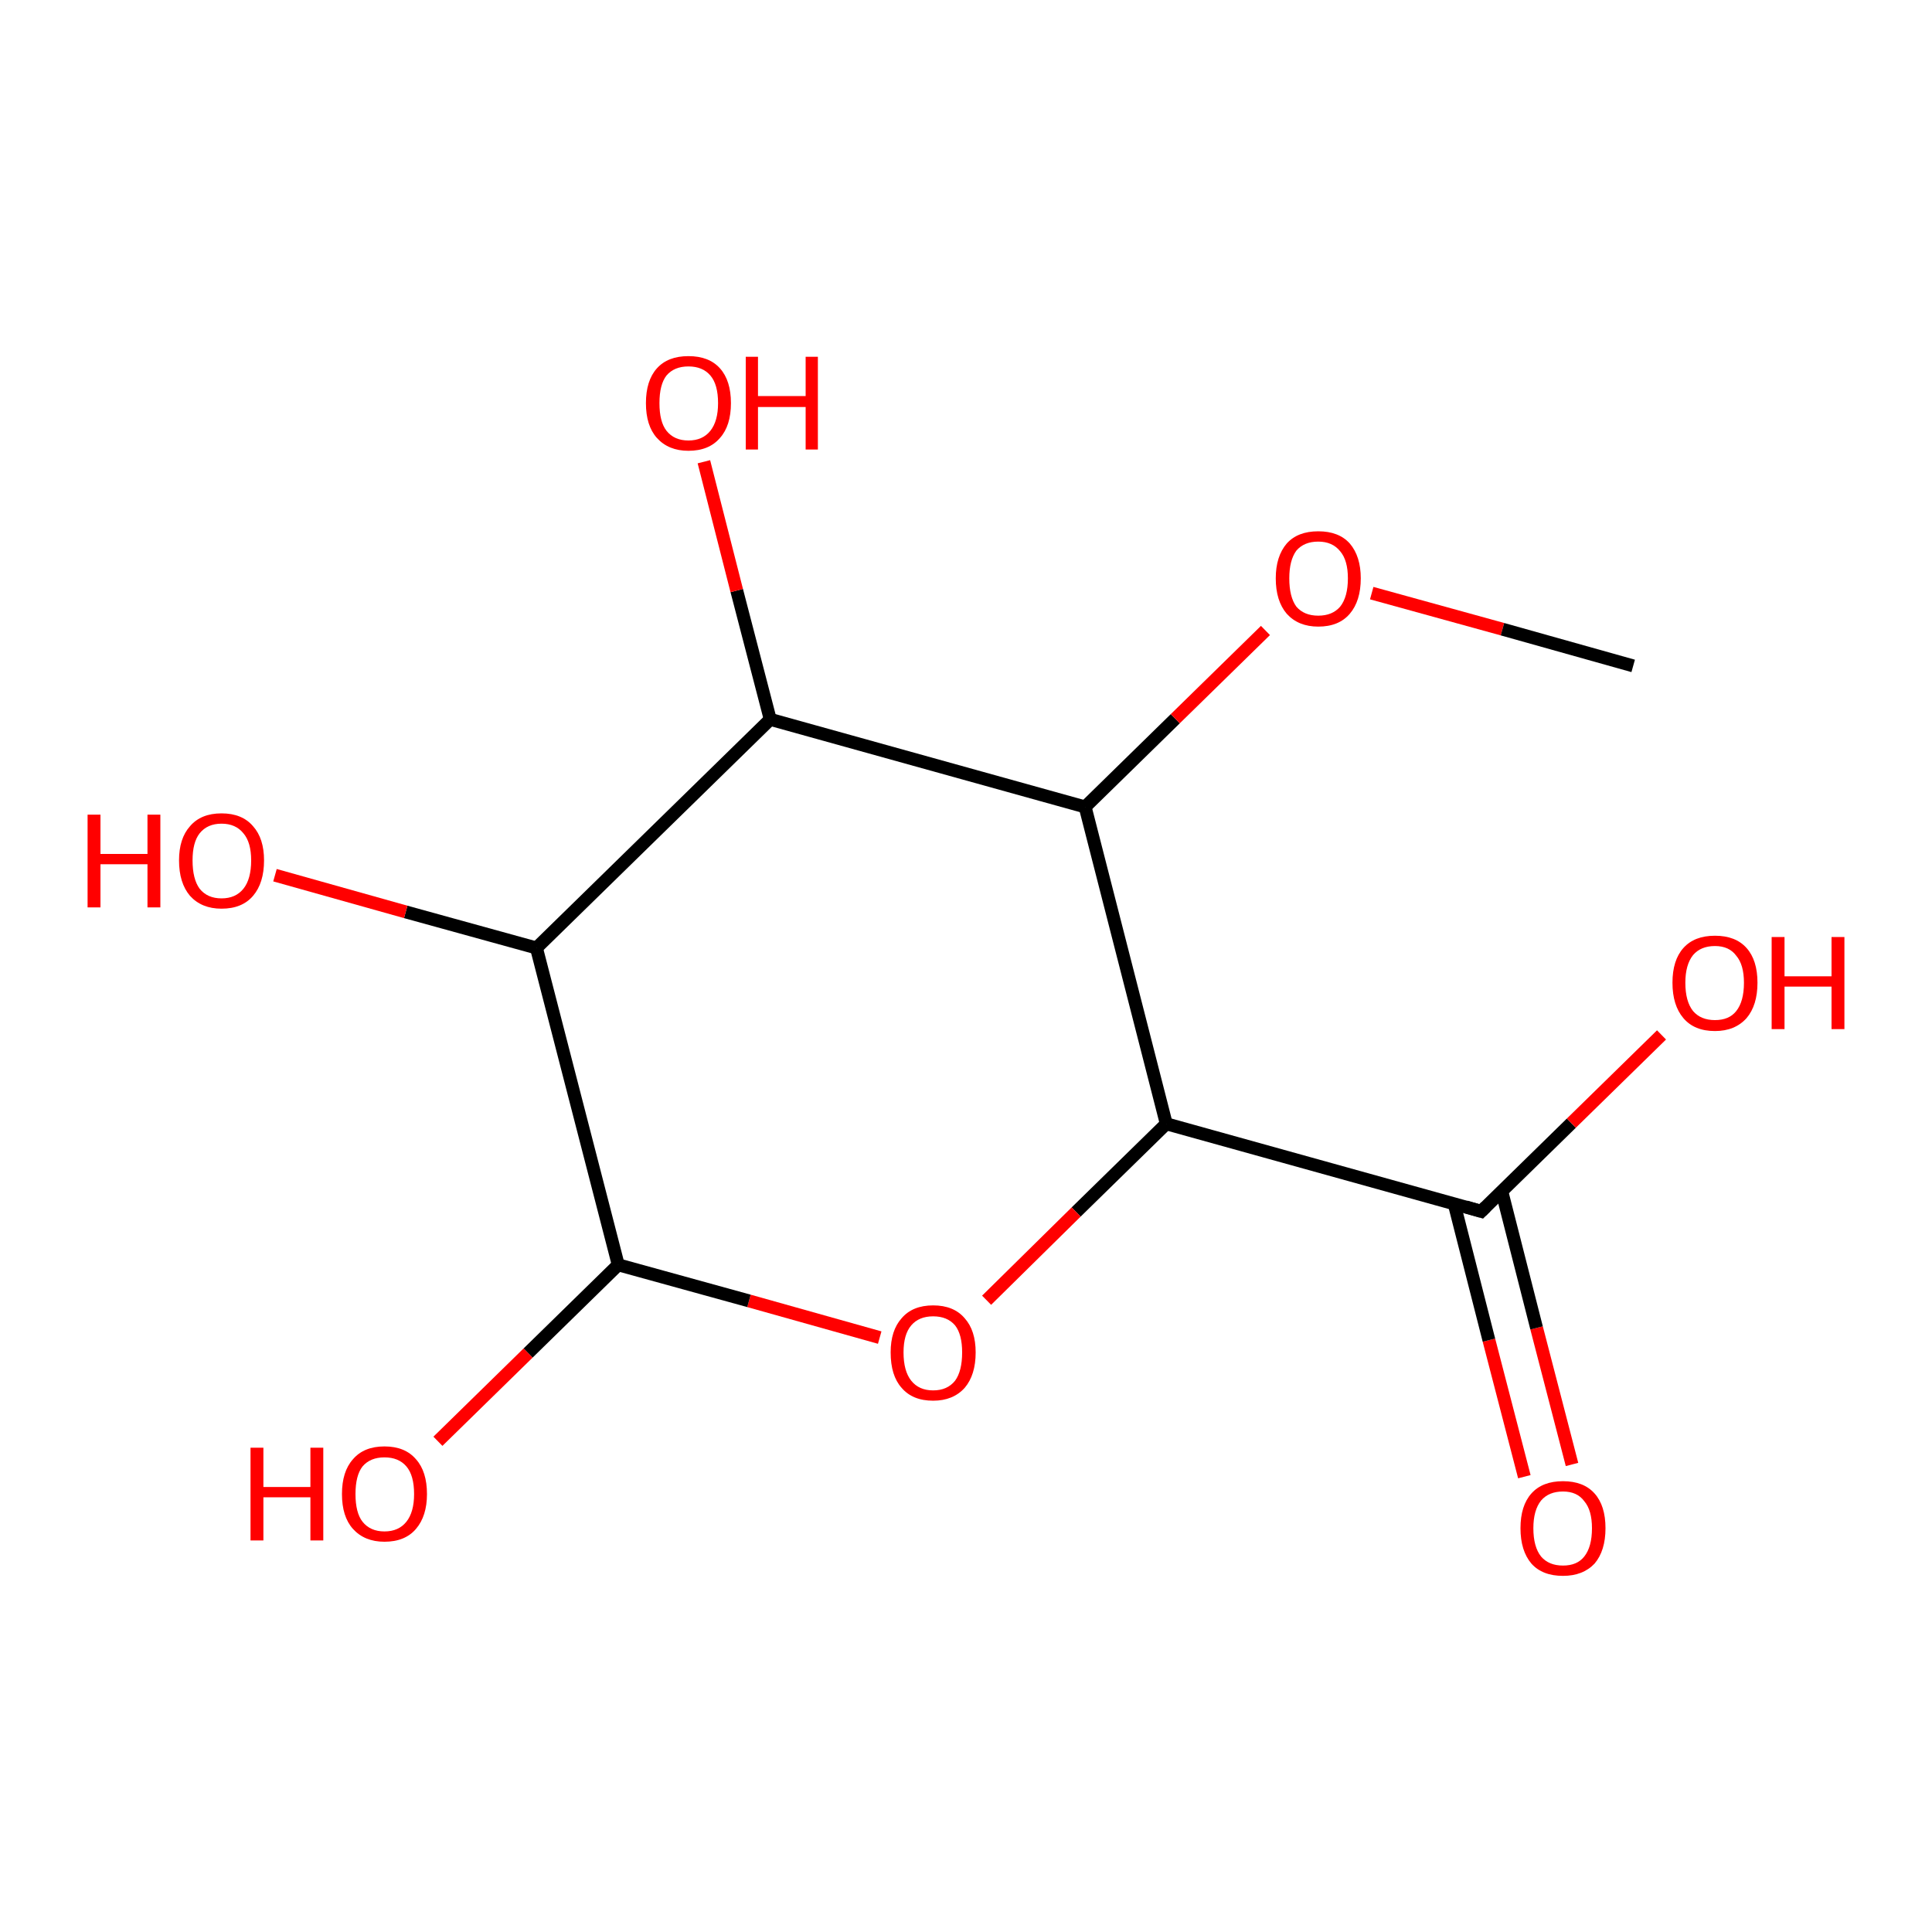 <?xml version='1.0' encoding='iso-8859-1'?>
<svg version='1.1' baseProfile='full'
              xmlns='http://www.w3.org/2000/svg'
                      xmlns:rdkit='http://www.rdkit.org/xml'
                      xmlns:xlink='http://www.w3.org/1999/xlink'
                  xml:space='preserve'
width='300px' height='300px' viewBox='0 0 300 300'>
<!-- END OF HEADER -->
<rect style='opacity:1.0;fill:#FFFFFF;stroke:none' width='300.0' height='300.0' x='0.0' y='0.0'> </rect>
<path class='bond-0 atom-0 atom-1' d='M 236.7,229.3 L 231.2,208.1' style='fill:none;fill-rule:evenodd;stroke:#FF0000;stroke-width:2.0px;stroke-linecap:butt;stroke-linejoin:miter;stroke-opacity:1' />
<path class='bond-0 atom-0 atom-1' d='M 231.2,208.1 L 225.8,186.9' style='fill:none;fill-rule:evenodd;stroke:#000000;stroke-width:2.0px;stroke-linecap:butt;stroke-linejoin:miter;stroke-opacity:1' />
<path class='bond-0 atom-0 atom-1' d='M 244.1,227.4 L 238.6,206.2' style='fill:none;fill-rule:evenodd;stroke:#FF0000;stroke-width:2.0px;stroke-linecap:butt;stroke-linejoin:miter;stroke-opacity:1' />
<path class='bond-0 atom-0 atom-1' d='M 238.6,206.2 L 233.2,185.0' style='fill:none;fill-rule:evenodd;stroke:#000000;stroke-width:2.0px;stroke-linecap:butt;stroke-linejoin:miter;stroke-opacity:1' />
<path class='bond-1 atom-1 atom-2' d='M 230.0,188.1 L 244.0,174.4' style='fill:none;fill-rule:evenodd;stroke:#000000;stroke-width:2.0px;stroke-linecap:butt;stroke-linejoin:miter;stroke-opacity:1' />
<path class='bond-1 atom-1 atom-2' d='M 244.0,174.4 L 258.0,160.7' style='fill:none;fill-rule:evenodd;stroke:#FF0000;stroke-width:2.0px;stroke-linecap:butt;stroke-linejoin:miter;stroke-opacity:1' />
<path class='bond-2 atom-1 atom-3' d='M 230.0,188.1 L 181.1,174.5' style='fill:none;fill-rule:evenodd;stroke:#000000;stroke-width:2.0px;stroke-linecap:butt;stroke-linejoin:miter;stroke-opacity:1' />
<path class='bond-3 atom-3 atom-4' d='M 181.1,174.5 L 167.1,188.2' style='fill:none;fill-rule:evenodd;stroke:#000000;stroke-width:2.0px;stroke-linecap:butt;stroke-linejoin:miter;stroke-opacity:1' />
<path class='bond-3 atom-3 atom-4' d='M 167.1,188.2 L 153.2,201.9' style='fill:none;fill-rule:evenodd;stroke:#FF0000;stroke-width:2.0px;stroke-linecap:butt;stroke-linejoin:miter;stroke-opacity:1' />
<path class='bond-4 atom-4 atom-5' d='M 136.6,207.7 L 116.3,202.0' style='fill:none;fill-rule:evenodd;stroke:#FF0000;stroke-width:2.0px;stroke-linecap:butt;stroke-linejoin:miter;stroke-opacity:1' />
<path class='bond-4 atom-4 atom-5' d='M 116.3,202.0 L 96.0,196.4' style='fill:none;fill-rule:evenodd;stroke:#000000;stroke-width:2.0px;stroke-linecap:butt;stroke-linejoin:miter;stroke-opacity:1' />
<path class='bond-5 atom-5 atom-6' d='M 96.0,196.4 L 82.0,210.1' style='fill:none;fill-rule:evenodd;stroke:#000000;stroke-width:2.0px;stroke-linecap:butt;stroke-linejoin:miter;stroke-opacity:1' />
<path class='bond-5 atom-5 atom-6' d='M 82.0,210.1 L 68.0,223.8' style='fill:none;fill-rule:evenodd;stroke:#FF0000;stroke-width:2.0px;stroke-linecap:butt;stroke-linejoin:miter;stroke-opacity:1' />
<path class='bond-6 atom-5 atom-7' d='M 96.0,196.4 L 83.3,147.2' style='fill:none;fill-rule:evenodd;stroke:#000000;stroke-width:2.0px;stroke-linecap:butt;stroke-linejoin:miter;stroke-opacity:1' />
<path class='bond-7 atom-7 atom-8' d='M 83.3,147.2 L 63.0,141.6' style='fill:none;fill-rule:evenodd;stroke:#000000;stroke-width:2.0px;stroke-linecap:butt;stroke-linejoin:miter;stroke-opacity:1' />
<path class='bond-7 atom-7 atom-8' d='M 63.0,141.6 L 42.7,135.9' style='fill:none;fill-rule:evenodd;stroke:#FF0000;stroke-width:2.0px;stroke-linecap:butt;stroke-linejoin:miter;stroke-opacity:1' />
<path class='bond-8 atom-7 atom-9' d='M 83.3,147.2 L 119.6,111.7' style='fill:none;fill-rule:evenodd;stroke:#000000;stroke-width:2.0px;stroke-linecap:butt;stroke-linejoin:miter;stroke-opacity:1' />
<path class='bond-9 atom-9 atom-10' d='M 119.6,111.7 L 114.4,91.7' style='fill:none;fill-rule:evenodd;stroke:#000000;stroke-width:2.0px;stroke-linecap:butt;stroke-linejoin:miter;stroke-opacity:1' />
<path class='bond-9 atom-9 atom-10' d='M 114.4,91.7 L 109.3,71.7' style='fill:none;fill-rule:evenodd;stroke:#FF0000;stroke-width:2.0px;stroke-linecap:butt;stroke-linejoin:miter;stroke-opacity:1' />
<path class='bond-10 atom-9 atom-11' d='M 119.6,111.7 L 168.5,125.3' style='fill:none;fill-rule:evenodd;stroke:#000000;stroke-width:2.0px;stroke-linecap:butt;stroke-linejoin:miter;stroke-opacity:1' />
<path class='bond-11 atom-11 atom-12' d='M 168.5,125.3 L 182.5,111.6' style='fill:none;fill-rule:evenodd;stroke:#000000;stroke-width:2.0px;stroke-linecap:butt;stroke-linejoin:miter;stroke-opacity:1' />
<path class='bond-11 atom-11 atom-12' d='M 182.5,111.6 L 196.5,97.9' style='fill:none;fill-rule:evenodd;stroke:#FF0000;stroke-width:2.0px;stroke-linecap:butt;stroke-linejoin:miter;stroke-opacity:1' />
<path class='bond-12 atom-12 atom-13' d='M 213.0,92.1 L 233.3,97.7' style='fill:none;fill-rule:evenodd;stroke:#FF0000;stroke-width:2.0px;stroke-linecap:butt;stroke-linejoin:miter;stroke-opacity:1' />
<path class='bond-12 atom-12 atom-13' d='M 233.3,97.7 L 253.6,103.4' style='fill:none;fill-rule:evenodd;stroke:#000000;stroke-width:2.0px;stroke-linecap:butt;stroke-linejoin:miter;stroke-opacity:1' />
<path class='bond-13 atom-11 atom-3' d='M 168.5,125.3 L 181.1,174.5' style='fill:none;fill-rule:evenodd;stroke:#000000;stroke-width:2.0px;stroke-linecap:butt;stroke-linejoin:miter;stroke-opacity:1' />
<path d='M 230.7,187.4 L 230.0,188.1 L 227.6,187.4' style='fill:none;stroke:#000000;stroke-width:2.0px;stroke-linecap:butt;stroke-linejoin:miter;stroke-opacity:1;' />
<path class='atom-0' d='M 236.1 237.3
Q 236.1 233.8, 237.8 231.9
Q 239.5 230.0, 242.7 230.0
Q 245.9 230.0, 247.6 231.9
Q 249.3 233.8, 249.3 237.3
Q 249.3 240.8, 247.6 242.8
Q 245.8 244.7, 242.7 244.7
Q 239.5 244.7, 237.8 242.8
Q 236.1 240.8, 236.1 237.3
M 242.7 243.1
Q 244.9 243.1, 246.0 241.7
Q 247.2 240.2, 247.2 237.3
Q 247.2 234.5, 246.0 233.1
Q 244.9 231.6, 242.7 231.6
Q 240.5 231.6, 239.3 233.0
Q 238.1 234.5, 238.1 237.3
Q 238.1 240.2, 239.3 241.7
Q 240.5 243.1, 242.7 243.1
' fill='#FF0000'/>
<path class='atom-2' d='M 259.7 152.6
Q 259.7 149.1, 261.4 147.2
Q 263.1 145.3, 266.3 145.3
Q 269.5 145.3, 271.2 147.2
Q 272.9 149.1, 272.9 152.6
Q 272.9 156.1, 271.2 158.1
Q 269.4 160.1, 266.3 160.1
Q 263.1 160.1, 261.4 158.1
Q 259.7 156.1, 259.7 152.6
M 266.3 158.4
Q 268.5 158.4, 269.6 157.0
Q 270.8 155.5, 270.8 152.6
Q 270.8 149.8, 269.6 148.4
Q 268.5 146.9, 266.3 146.9
Q 264.1 146.9, 262.9 148.3
Q 261.7 149.8, 261.7 152.6
Q 261.7 155.5, 262.9 157.0
Q 264.1 158.4, 266.3 158.4
' fill='#FF0000'/>
<path class='atom-2' d='M 275.1 145.5
L 277.1 145.5
L 277.1 151.6
L 284.4 151.6
L 284.4 145.5
L 286.4 145.5
L 286.4 159.8
L 284.4 159.8
L 284.4 153.2
L 277.1 153.2
L 277.1 159.8
L 275.1 159.8
L 275.1 145.5
' fill='#FF0000'/>
<path class='atom-4' d='M 138.3 210.0
Q 138.3 206.6, 140.0 204.7
Q 141.7 202.7, 144.9 202.7
Q 148.1 202.7, 149.8 204.7
Q 151.5 206.6, 151.5 210.0
Q 151.5 213.5, 149.8 215.5
Q 148.0 217.5, 144.9 217.5
Q 141.7 217.5, 140.0 215.5
Q 138.3 213.6, 138.3 210.0
M 144.9 215.9
Q 147.1 215.9, 148.3 214.4
Q 149.4 212.9, 149.4 210.0
Q 149.4 207.2, 148.3 205.8
Q 147.1 204.4, 144.9 204.4
Q 142.7 204.4, 141.5 205.8
Q 140.3 207.2, 140.3 210.0
Q 140.3 212.9, 141.5 214.4
Q 142.7 215.9, 144.9 215.9
' fill='#FF0000'/>
<path class='atom-6' d='M 38.9 224.8
L 40.9 224.8
L 40.9 230.9
L 48.2 230.9
L 48.2 224.8
L 50.2 224.8
L 50.2 239.2
L 48.2 239.2
L 48.2 232.5
L 40.9 232.5
L 40.9 239.2
L 38.9 239.2
L 38.9 224.8
' fill='#FF0000'/>
<path class='atom-6' d='M 53.1 232.0
Q 53.1 228.5, 54.8 226.6
Q 56.5 224.6, 59.7 224.6
Q 62.9 224.6, 64.6 226.6
Q 66.3 228.5, 66.3 232.0
Q 66.3 235.4, 64.6 237.4
Q 62.9 239.4, 59.7 239.4
Q 56.6 239.4, 54.8 237.4
Q 53.1 235.5, 53.1 232.0
M 59.7 237.8
Q 61.9 237.8, 63.1 236.3
Q 64.3 234.8, 64.3 232.0
Q 64.3 229.1, 63.1 227.7
Q 61.9 226.3, 59.7 226.3
Q 57.5 226.3, 56.3 227.7
Q 55.2 229.1, 55.2 232.0
Q 55.2 234.9, 56.3 236.3
Q 57.5 237.8, 59.7 237.8
' fill='#FF0000'/>
<path class='atom-8' d='M 13.6 126.5
L 15.6 126.5
L 15.6 132.6
L 22.9 132.6
L 22.9 126.5
L 24.9 126.5
L 24.9 140.9
L 22.9 140.9
L 22.9 134.2
L 15.6 134.2
L 15.6 140.9
L 13.6 140.9
L 13.6 126.5
' fill='#FF0000'/>
<path class='atom-8' d='M 27.8 133.6
Q 27.8 130.2, 29.5 128.3
Q 31.2 126.3, 34.4 126.3
Q 37.6 126.3, 39.3 128.3
Q 41.0 130.2, 41.0 133.6
Q 41.0 137.1, 39.3 139.1
Q 37.6 141.1, 34.4 141.1
Q 31.3 141.1, 29.5 139.1
Q 27.8 137.1, 27.8 133.6
M 34.4 139.5
Q 36.6 139.5, 37.8 138.0
Q 39.0 136.5, 39.0 133.6
Q 39.0 130.8, 37.8 129.4
Q 36.6 127.9, 34.4 127.9
Q 32.2 127.9, 31.0 129.4
Q 29.9 130.8, 29.9 133.6
Q 29.9 136.5, 31.0 138.0
Q 32.2 139.5, 34.4 139.5
' fill='#FF0000'/>
<path class='atom-10' d='M 100.3 62.6
Q 100.3 59.1, 102.0 57.2
Q 103.7 55.3, 106.9 55.3
Q 110.1 55.3, 111.8 57.2
Q 113.5 59.1, 113.5 62.6
Q 113.5 66.1, 111.8 68.0
Q 110.1 70.0, 106.9 70.0
Q 103.8 70.0, 102.0 68.0
Q 100.3 66.1, 100.3 62.6
M 106.9 68.4
Q 109.1 68.4, 110.3 66.9
Q 111.5 65.4, 111.5 62.6
Q 111.5 59.7, 110.3 58.3
Q 109.1 56.9, 106.9 56.9
Q 104.7 56.9, 103.5 58.3
Q 102.4 59.7, 102.4 62.6
Q 102.4 65.5, 103.5 66.9
Q 104.7 68.4, 106.9 68.4
' fill='#FF0000'/>
<path class='atom-10' d='M 115.8 55.4
L 117.7 55.4
L 117.7 61.5
L 125.1 61.5
L 125.1 55.4
L 127.0 55.4
L 127.0 69.8
L 125.1 69.8
L 125.1 63.2
L 117.7 63.2
L 117.7 69.8
L 115.8 69.8
L 115.8 55.4
' fill='#FF0000'/>
<path class='atom-12' d='M 198.1 89.8
Q 198.1 86.4, 199.8 84.4
Q 201.5 82.5, 204.7 82.5
Q 207.9 82.5, 209.6 84.4
Q 211.3 86.4, 211.3 89.8
Q 211.3 93.3, 209.6 95.3
Q 207.9 97.3, 204.7 97.3
Q 201.6 97.3, 199.8 95.3
Q 198.1 93.3, 198.1 89.8
M 204.7 95.6
Q 206.9 95.6, 208.1 94.2
Q 209.3 92.7, 209.3 89.8
Q 209.3 87.0, 208.1 85.6
Q 206.9 84.1, 204.7 84.1
Q 202.5 84.1, 201.3 85.5
Q 200.2 87.0, 200.2 89.8
Q 200.2 92.7, 201.3 94.2
Q 202.5 95.6, 204.7 95.6
' fill='#FF0000'/>
</svg>
